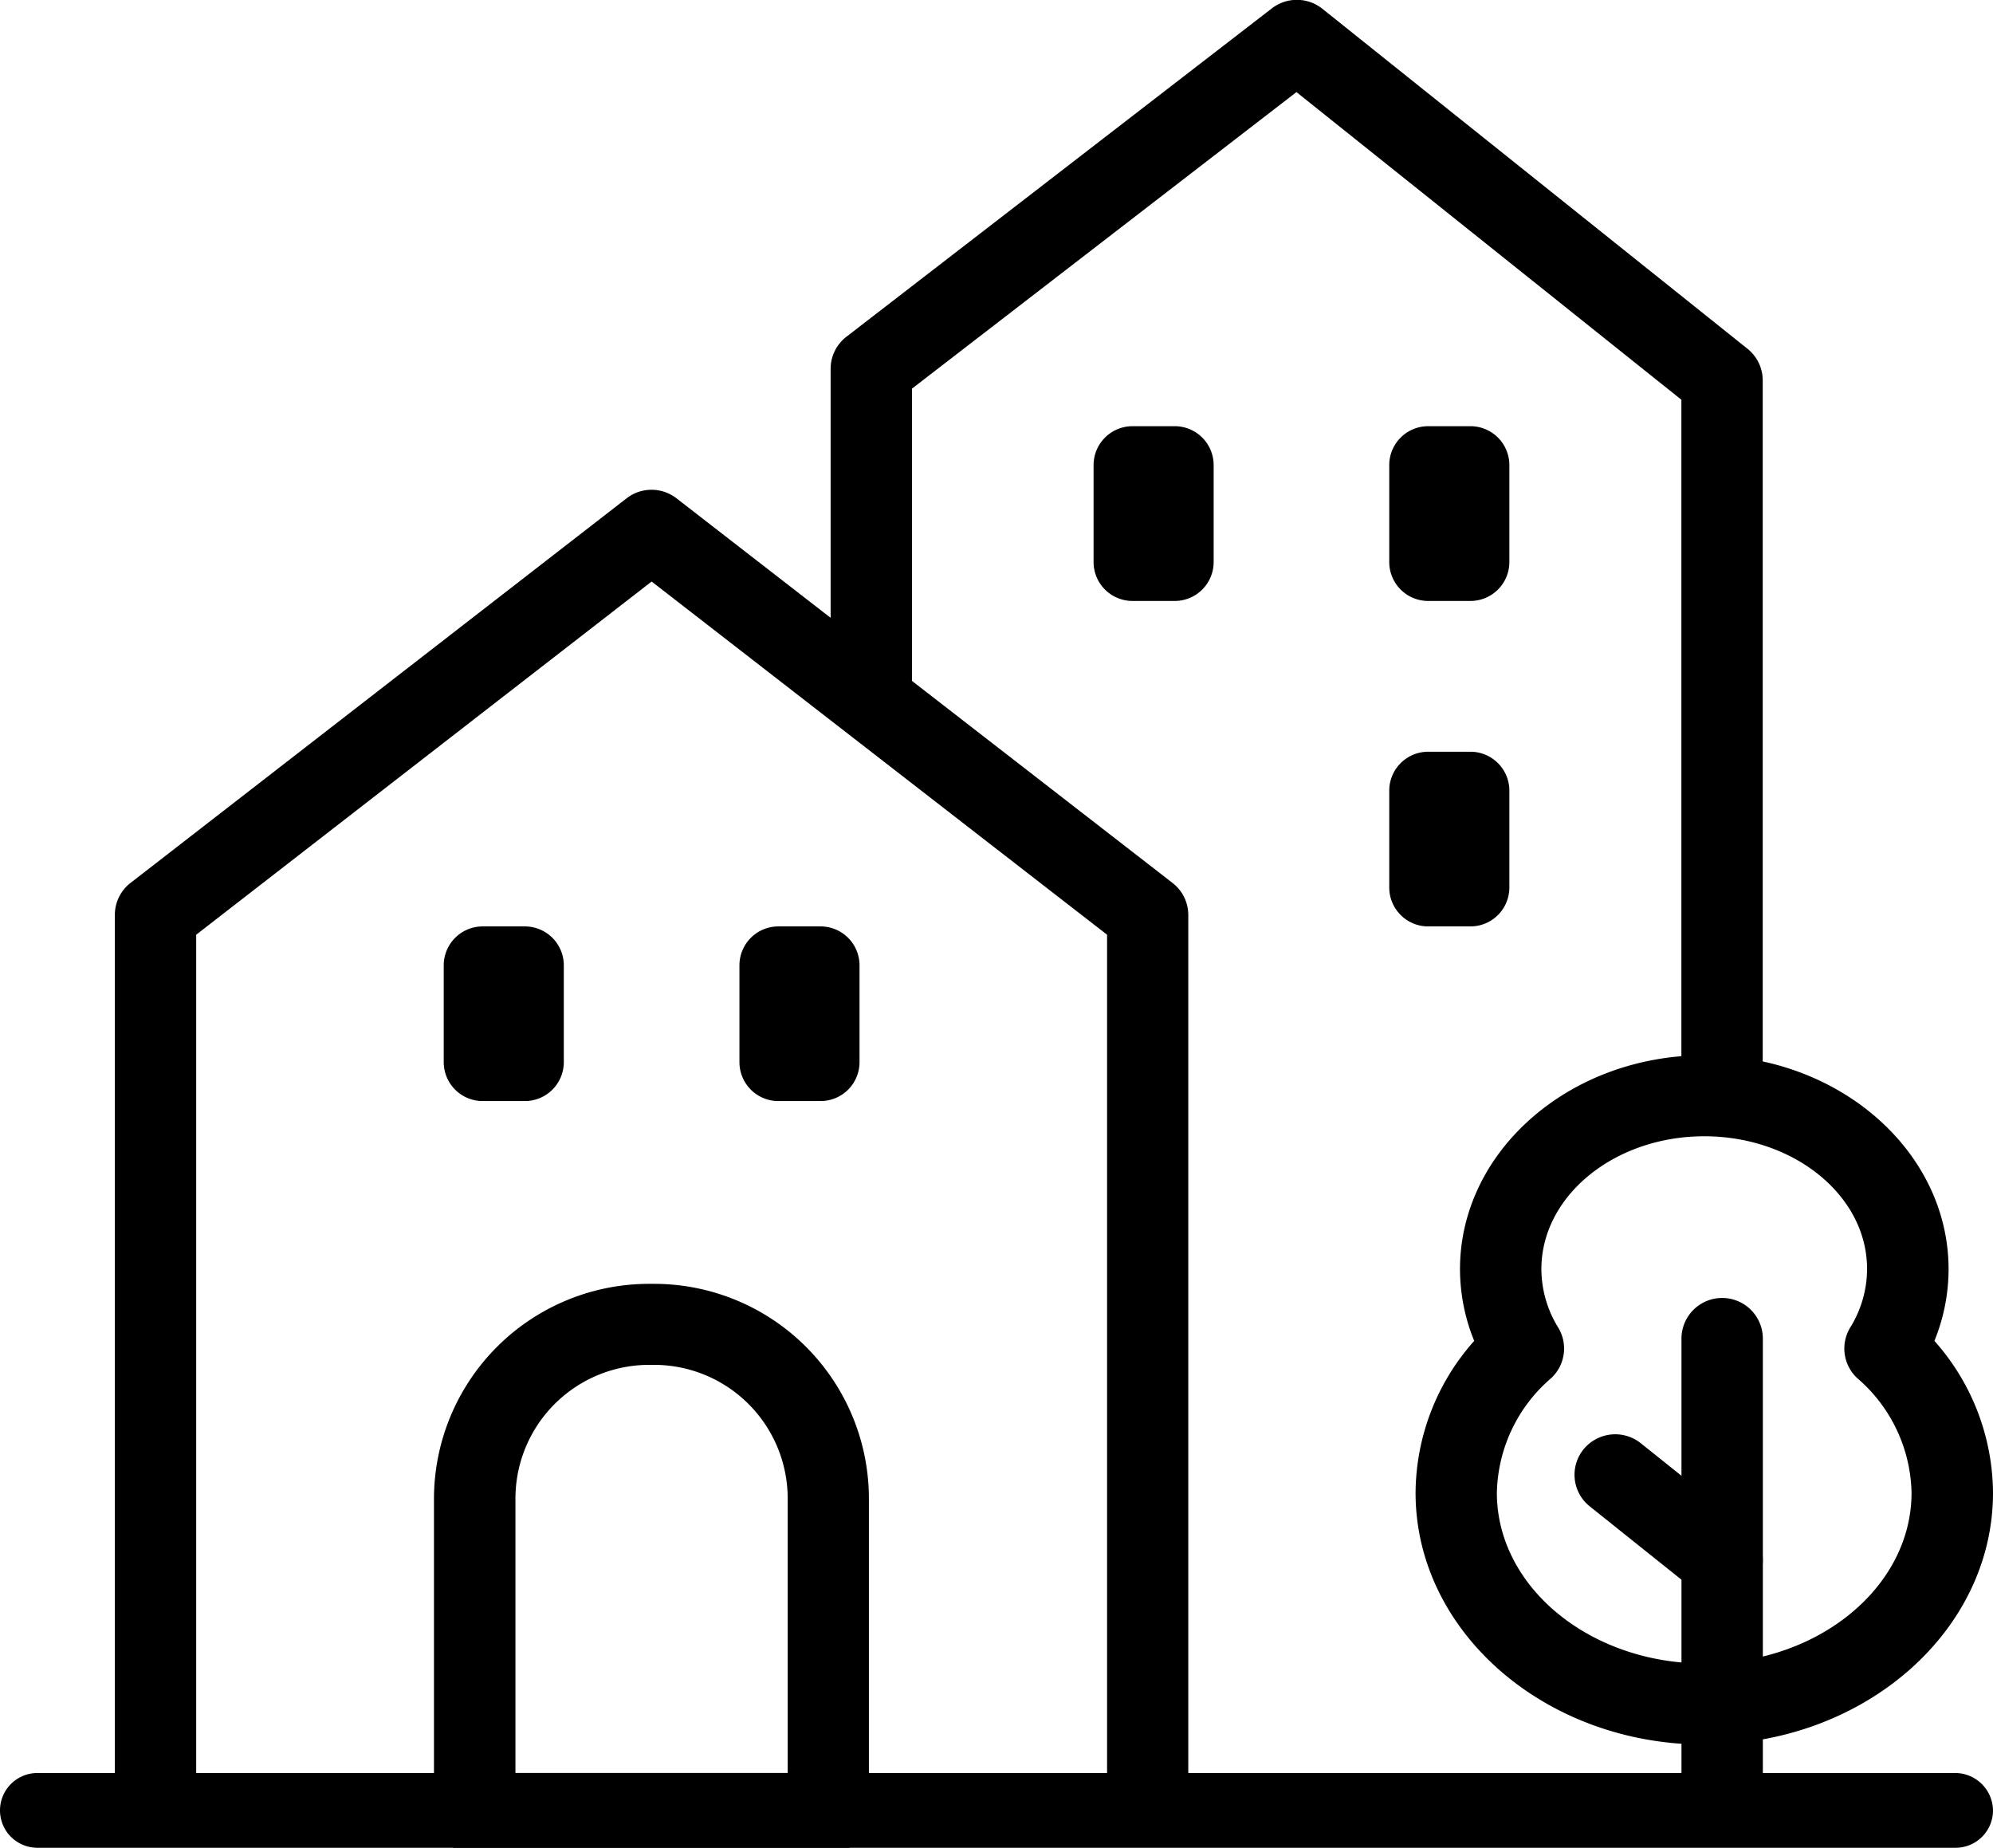 <svg id="레이어_1" data-name="레이어 1" xmlns="http://www.w3.org/2000/svg" viewBox="0 0 48 44.5"><path d="M15.745,30.919h-.1a5.182,5.182,0,0,0-5.193,5.161v7.591a.959.959,0,0,0,.471.829h9.533a.959.959,0,0,0,.471-.829V36.08A5.175,5.175,0,0,0,15.745,30.919ZM12.414,42.7V36.08a3.222,3.222,0,0,1,3.233-3.21h.1a3.22,3.22,0,0,1,3.224,3.21V42.7Z"/><path d="M27.643,44.4a.978.978,0,0,1-.98-.976V22.511L15.694,14.005,4.725,22.511V43.419a.98.98,0,0,1-1.959,0V22.034a.975.975,0,0,1,.377-.77L15.092,12a.982.982,0,0,1,1.2,0l11.949,9.265a.976.976,0,0,1,.378.77V43.419A.977.977,0,0,1,27.643,44.4Z"/><path d="M48,43.6a.9.9,0,0,1-.9.9H.9a.9.9,0,0,1,0-1.8H47.1A.912.912,0,0,1,48,43.6Z"/><path d="M41.474,27.365a.976.976,0,0,1-.979-.975V9.627L31.224,2.218,21.964,9.36v7.511a.98.98,0,0,1-1.959,0V8.882a.977.977,0,0,1,.38-.772L30.634.2a.985.985,0,0,1,1.214.011L42.088,8.4a.977.977,0,0,1,.366.761V26.39A.977.977,0,0,1,41.474,27.365Z"/><path d="M41.477,44.4a.978.978,0,0,1-.98-.976V32.239a.98.98,0,0,1,1.96,0v11.18A.977.977,0,0,1,41.477,44.4Z"/><path d="M41.047,42.014c-3.834,0-6.954-2.719-6.954-6.062a5.544,5.544,0,0,1,1.412-3.659,4.591,4.591,0,0,1-.342-1.727c0-2.841,2.639-5.152,5.884-5.152s5.883,2.311,5.883,5.152a4.59,4.59,0,0,1-.341,1.727A5.548,5.548,0,0,1,48,35.952C48,39.3,44.881,42.014,41.047,42.014Zm0-14.649c-2.164,0-3.924,1.436-3.924,3.2a2.7,2.7,0,0,0,.406,1.408.972.972,0,0,1-.178,1.224,3.731,3.731,0,0,0-1.3,2.754c0,2.266,2.24,4.111,4.994,4.111s4.993-1.845,4.993-4.111a3.731,3.731,0,0,0-1.3-2.754.973.973,0,0,1-.178-1.224,2.687,2.687,0,0,0,.407-1.408C44.971,28.8,43.21,27.365,41.047,27.365Z"/><path d="M41.476,38.552a.981.981,0,0,1-.612-.215l-2.576-2.059a.973.973,0,0,1-.151-1.372.986.986,0,0,1,1.378-.15l2.576,2.059a.976.976,0,0,1-.615,1.737Z"/><path d="M11.628,26.517h1.01a.938.938,0,0,0,.941-.936V23.247a.938.938,0,0,0-.941-.936h-1.01a.938.938,0,0,0-.941.936v2.334A.938.938,0,0,0,11.628,26.517Z"/><path d="M18.749,26.517H19.76a.938.938,0,0,0,.941-.936V23.247a.938.938,0,0,0-.941-.936H18.749a.937.937,0,0,0-.94.936v2.334A.937.937,0,0,0,18.749,26.517Z"/><path d="M27.279,14.473h1.01a.938.938,0,0,0,.941-.936V11.2a.938.938,0,0,0-.941-.936h-1.01a.938.938,0,0,0-.941.936v2.334A.938.938,0,0,0,27.279,14.473Z"/><path d="M34.4,14.473h1.011a.938.938,0,0,0,.941-.936V11.2a.938.938,0,0,0-.941-.936H34.4a.938.938,0,0,0-.941.936v2.334A.938.938,0,0,0,34.4,14.473Z"/><path d="M34.4,22.311h1.011a.938.938,0,0,0,.941-.937V19.041a.938.938,0,0,0-.941-.937H34.4a.938.938,0,0,0-.941.937v2.333A.938.938,0,0,0,34.4,22.311Z"/></svg>